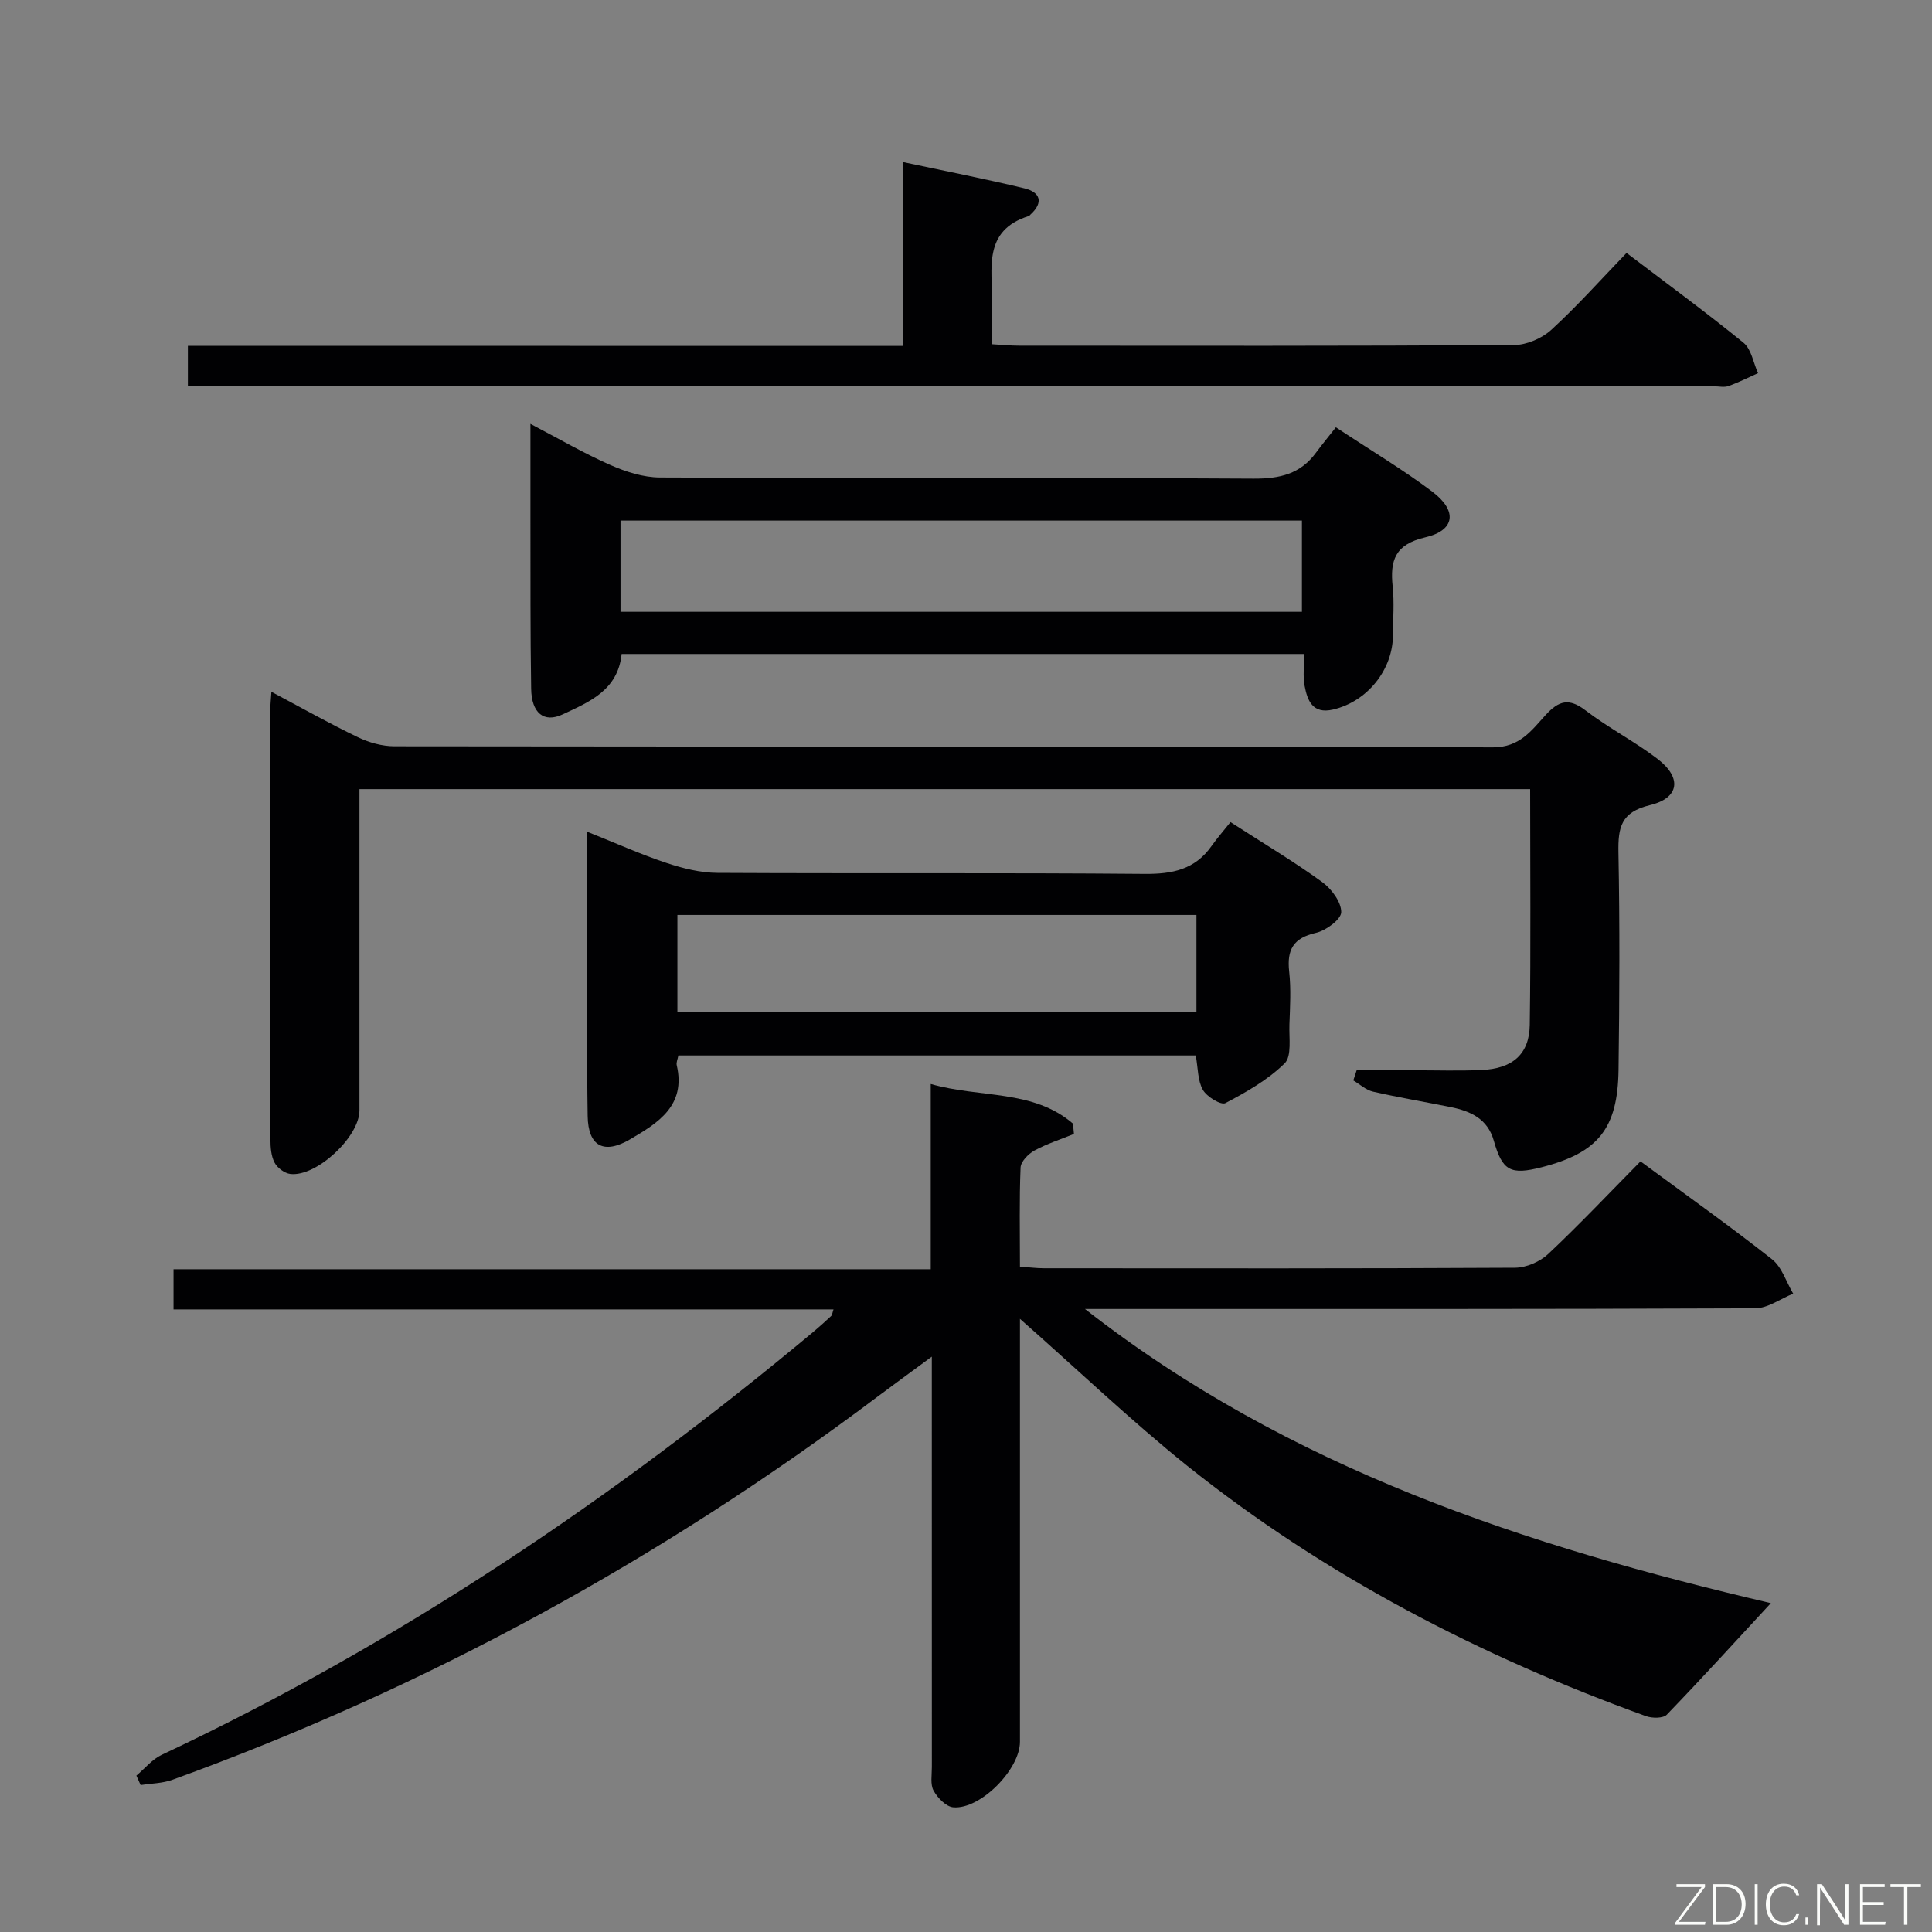 <svg enable-background="new 0 0 400 400" viewBox="0 0 400 400" xmlns="http://www.w3.org/2000/svg"><rect x="0" y="0" width="400" height="400" fill="#808080" stroke="none"/><path d="m211.17 273.05v5.58 81.99c0 5.7-8.16 14.03-13.79 13.57-1.49-.12-3.26-1.95-4.09-3.45-.72-1.31-.35-3.25-.36-4.91-.01-26.16-.01-52.32-.01-78.49 0-1.8 0-3.59 0-6.46-4.26 3.14-7.81 5.72-11.32 8.35-44.73 33.6-93.27 60.19-145.89 79.25-2.06.75-4.39.75-6.59 1.1-.29-.65-.59-1.3-.88-1.96 1.74-1.46 3.27-3.38 5.26-4.31 48.95-23.03 93.42-52.96 134.87-87.54 1.28-1.07 2.51-2.19 3.73-3.32.19-.18.2-.55.47-1.35-45.56 0-90.93 0-136.64 0 0-2.9 0-5.3 0-8.32h156.77c0-12.82 0-25.05 0-38.35 10.33 2.95 21.17 1.08 29.45 8.21.07.71.13 1.42.2 2.13-2.75 1.12-5.6 2.03-8.19 3.44-1.26.69-2.81 2.28-2.86 3.52-.28 6.64-.13 13.31-.13 20.51 1.83.13 3.42.34 5.01.34 32.49.02 64.99.07 97.48-.11 2.33-.01 5.16-1.24 6.87-2.84 6.52-6.13 12.68-12.66 19.12-19.18 9.41 6.94 18.49 13.38 27.22 20.26 2.06 1.62 2.96 4.72 4.39 7.13-2.62 1.05-5.24 3.02-7.87 3.03-44.49.19-88.98.14-133.48.14-1.76 0-3.52 0-5.28 0 42.24 33.05 91.49 49.1 142.01 60.9-7.14 7.72-14.23 15.51-21.54 23.09-.76.79-3.04.77-4.32.31-34.31-12.42-66.42-29.01-95-51.85-11.76-9.44-22.71-19.92-34.61-30.41z" fill="#010103"/><path d="m280.88 221.59h11.8c4.67 0 9.34.15 14-.05 6.46-.27 9.95-3.25 10.04-9.36.23-16.14.08-32.28.08-48.8-80.82 0-161.33 0-242.38 0v7.53c0 19.66.01 39.33 0 58.99 0 5.47-8.88 13.78-14.3 13.16-1.2-.14-2.7-1.26-3.27-2.34-.72-1.37-.86-3.17-.86-4.79-.05-29.66-.04-59.32-.03-88.98 0-.98.12-1.95.23-3.72 6.23 3.31 11.97 6.55 17.9 9.4 2.3 1.11 5.03 1.88 7.56 1.88 75.82.1 151.64.01 227.45.22 5.56.01 8.01-3.53 10.9-6.69 2.76-3.01 4.84-3.58 8.28-.95 4.74 3.63 10.14 6.4 14.88 10.02 5.1 3.9 4.59 8.11-1.57 9.59-6.02 1.45-6.6 4.64-6.51 9.81.29 14.99.22 29.99.02 44.99-.16 12.21-4.27 17.18-15.9 20.16-6.48 1.66-8.15.76-9.93-5.51-1.29-4.52-4.8-6.1-8.89-6.93-5.37-1.09-10.78-1.99-16.12-3.21-1.46-.33-2.72-1.52-4.07-2.32.22-.71.45-1.4.69-2.1z" fill="#010103"/><path d="m276.58 88.47c7.31 4.83 13.87 8.74 19.93 13.3 5.29 3.98 4.79 8.04-1.45 9.49-6.26 1.46-7.29 4.79-6.72 10.19.35 3.29.07 6.65.06 9.98 0 7.25-5.33 13.84-12.42 15.48-4.22.98-5.31-1.88-5.88-4.95-.38-2.04-.07-4.21-.07-6.56-47.46 0-94.35 0-141.33 0-.76 7.55-6.78 9.96-12.19 12.5-3.94 1.85-6.46-.32-6.54-5.27-.19-11.65-.13-23.31-.15-34.97-.01-6.32 0-12.64 0-19.9 5.84 3.05 11.04 6.09 16.52 8.5 3.21 1.42 6.85 2.59 10.31 2.6 40.96.18 81.93 0 122.89.24 5.43.03 9.7-.96 12.94-5.4 1.27-1.72 2.65-3.38 4.1-5.23zm-7.03 38.2c0-6.2 0-12.51 0-18.89-47.16 0-94.07 0-141.08 0v18.89z" fill="#010103"/><path d="m254.76 170.21c7.04 4.54 13.2 8.21 18.97 12.4 1.93 1.4 3.96 4.12 3.96 6.23 0 1.49-3.15 3.83-5.24 4.3-4.69 1.06-6.04 3.49-5.54 8.01.4 3.62.18 7.32.05 10.98-.1 2.75.52 6.55-.99 8.03-3.47 3.41-7.91 5.94-12.27 8.23-.9.47-3.85-1.32-4.66-2.75-1.08-1.9-.99-4.47-1.47-7.12-35.55 0-71.25 0-107.12 0-.14.77-.47 1.44-.34 2.01 1.95 8.37-3.85 11.95-9.63 15.34-5.46 3.21-8.71 1.47-8.81-4.82-.19-11.99-.08-23.99-.08-35.98 0-7.3 0-14.6 0-22.86 5.97 2.38 11.07 4.68 16.36 6.44 3.39 1.13 7.05 2.05 10.59 2.07 29.49.16 58.97-.05 88.46.21 5.74.05 10.41-.91 13.83-5.76 1.14-1.61 2.46-3.12 3.93-4.96zm-114.51 39.38h107.46c0-6.93 0-13.5 0-20.16-35.95 0-71.62 0-107.46 0z" fill="#010103"/><path d="m187.02 71.62c0-13.08 0-25.21 0-38.05 8.69 1.85 16.95 3.46 25.11 5.43 3.18.77 4.01 2.87 1.24 5.4-.12.11-.23.29-.37.33-9.62 3.01-7.51 10.98-7.59 18-.03 2.65-.01 5.3-.01 8.54 2.07.12 3.82.3 5.58.3 34.16.02 68.32.08 102.48-.13 2.62-.02 5.79-1.38 7.74-3.17 5.38-4.93 10.26-10.41 15.56-15.9 8.48 6.44 16.51 12.32 24.22 18.6 1.63 1.33 2.03 4.16 3 6.29-2.04.91-4.03 1.93-6.13 2.67-.89.32-1.98.05-2.98.05-103.31 0-206.62 0-309.93 0-1.96 0-3.92 0-6.04 0 0-2.97 0-5.38 0-8.38 49.34.02 98.4.02 148.12.02z" fill="#010103"/><g fill="#fbfcfa"><path d="m346.9 398 5.4-7.3h-5.2v-.6h5.9v.6l-5.4 7.2h5.5l-.1.6h-6.2v-.5z"/><path d="m354.7 390.1h2.8c2.3 0 3.9 1.6 3.9 4.1s-1.6 4.3-3.9 4.3h-2.8zm.6 7.8h2c2.2 0 3.3-1.6 3.3-3.6 0-1.8-1-3.6-3.3-3.6h-2z"/><path d="m363.9 390.1v8.4h-.6v-8.4h1.6z"/><path d="m372.5 396.3c-.4 1.3-1.4 2.3-3.2 2.3-2.4 0-3.7-1.9-3.7-4.3 0-2.3 1.2-4.3 3.7-4.3 1.8 0 2.9 1 3.2 2.4h-.6c-.4-1.1-1.1-1.8-2.5-1.8-2.1 0-3 1.9-3 3.7s.9 3.7 3 3.7c1.4 0 2.1-.7 2.5-1.7z"/><path d="m373.8 398.5v-1.5h.6v1.5z"/><path d="m376.2 398.5v-8.4h1c1.3 2 4.4 6.7 4.9 7.6-.1-1.2-.1-2.4-.1-3.8v-3.8h.7v8.4h-.9c-1.2-1.9-4.4-6.8-5-7.7.1 1.1 0 2.3 0 3.9v3.9h-.6z"/><path d="m390 394.4h-4.3v3.5h4.7l-.1.6h-5.2v-8.4h5.1v.6h-4.5v3.1h4.3z"/><path d="m394.2 390.7h-2.8v-.6h6.3v.6h-2.8v7.8h-.7z"/></g></svg>